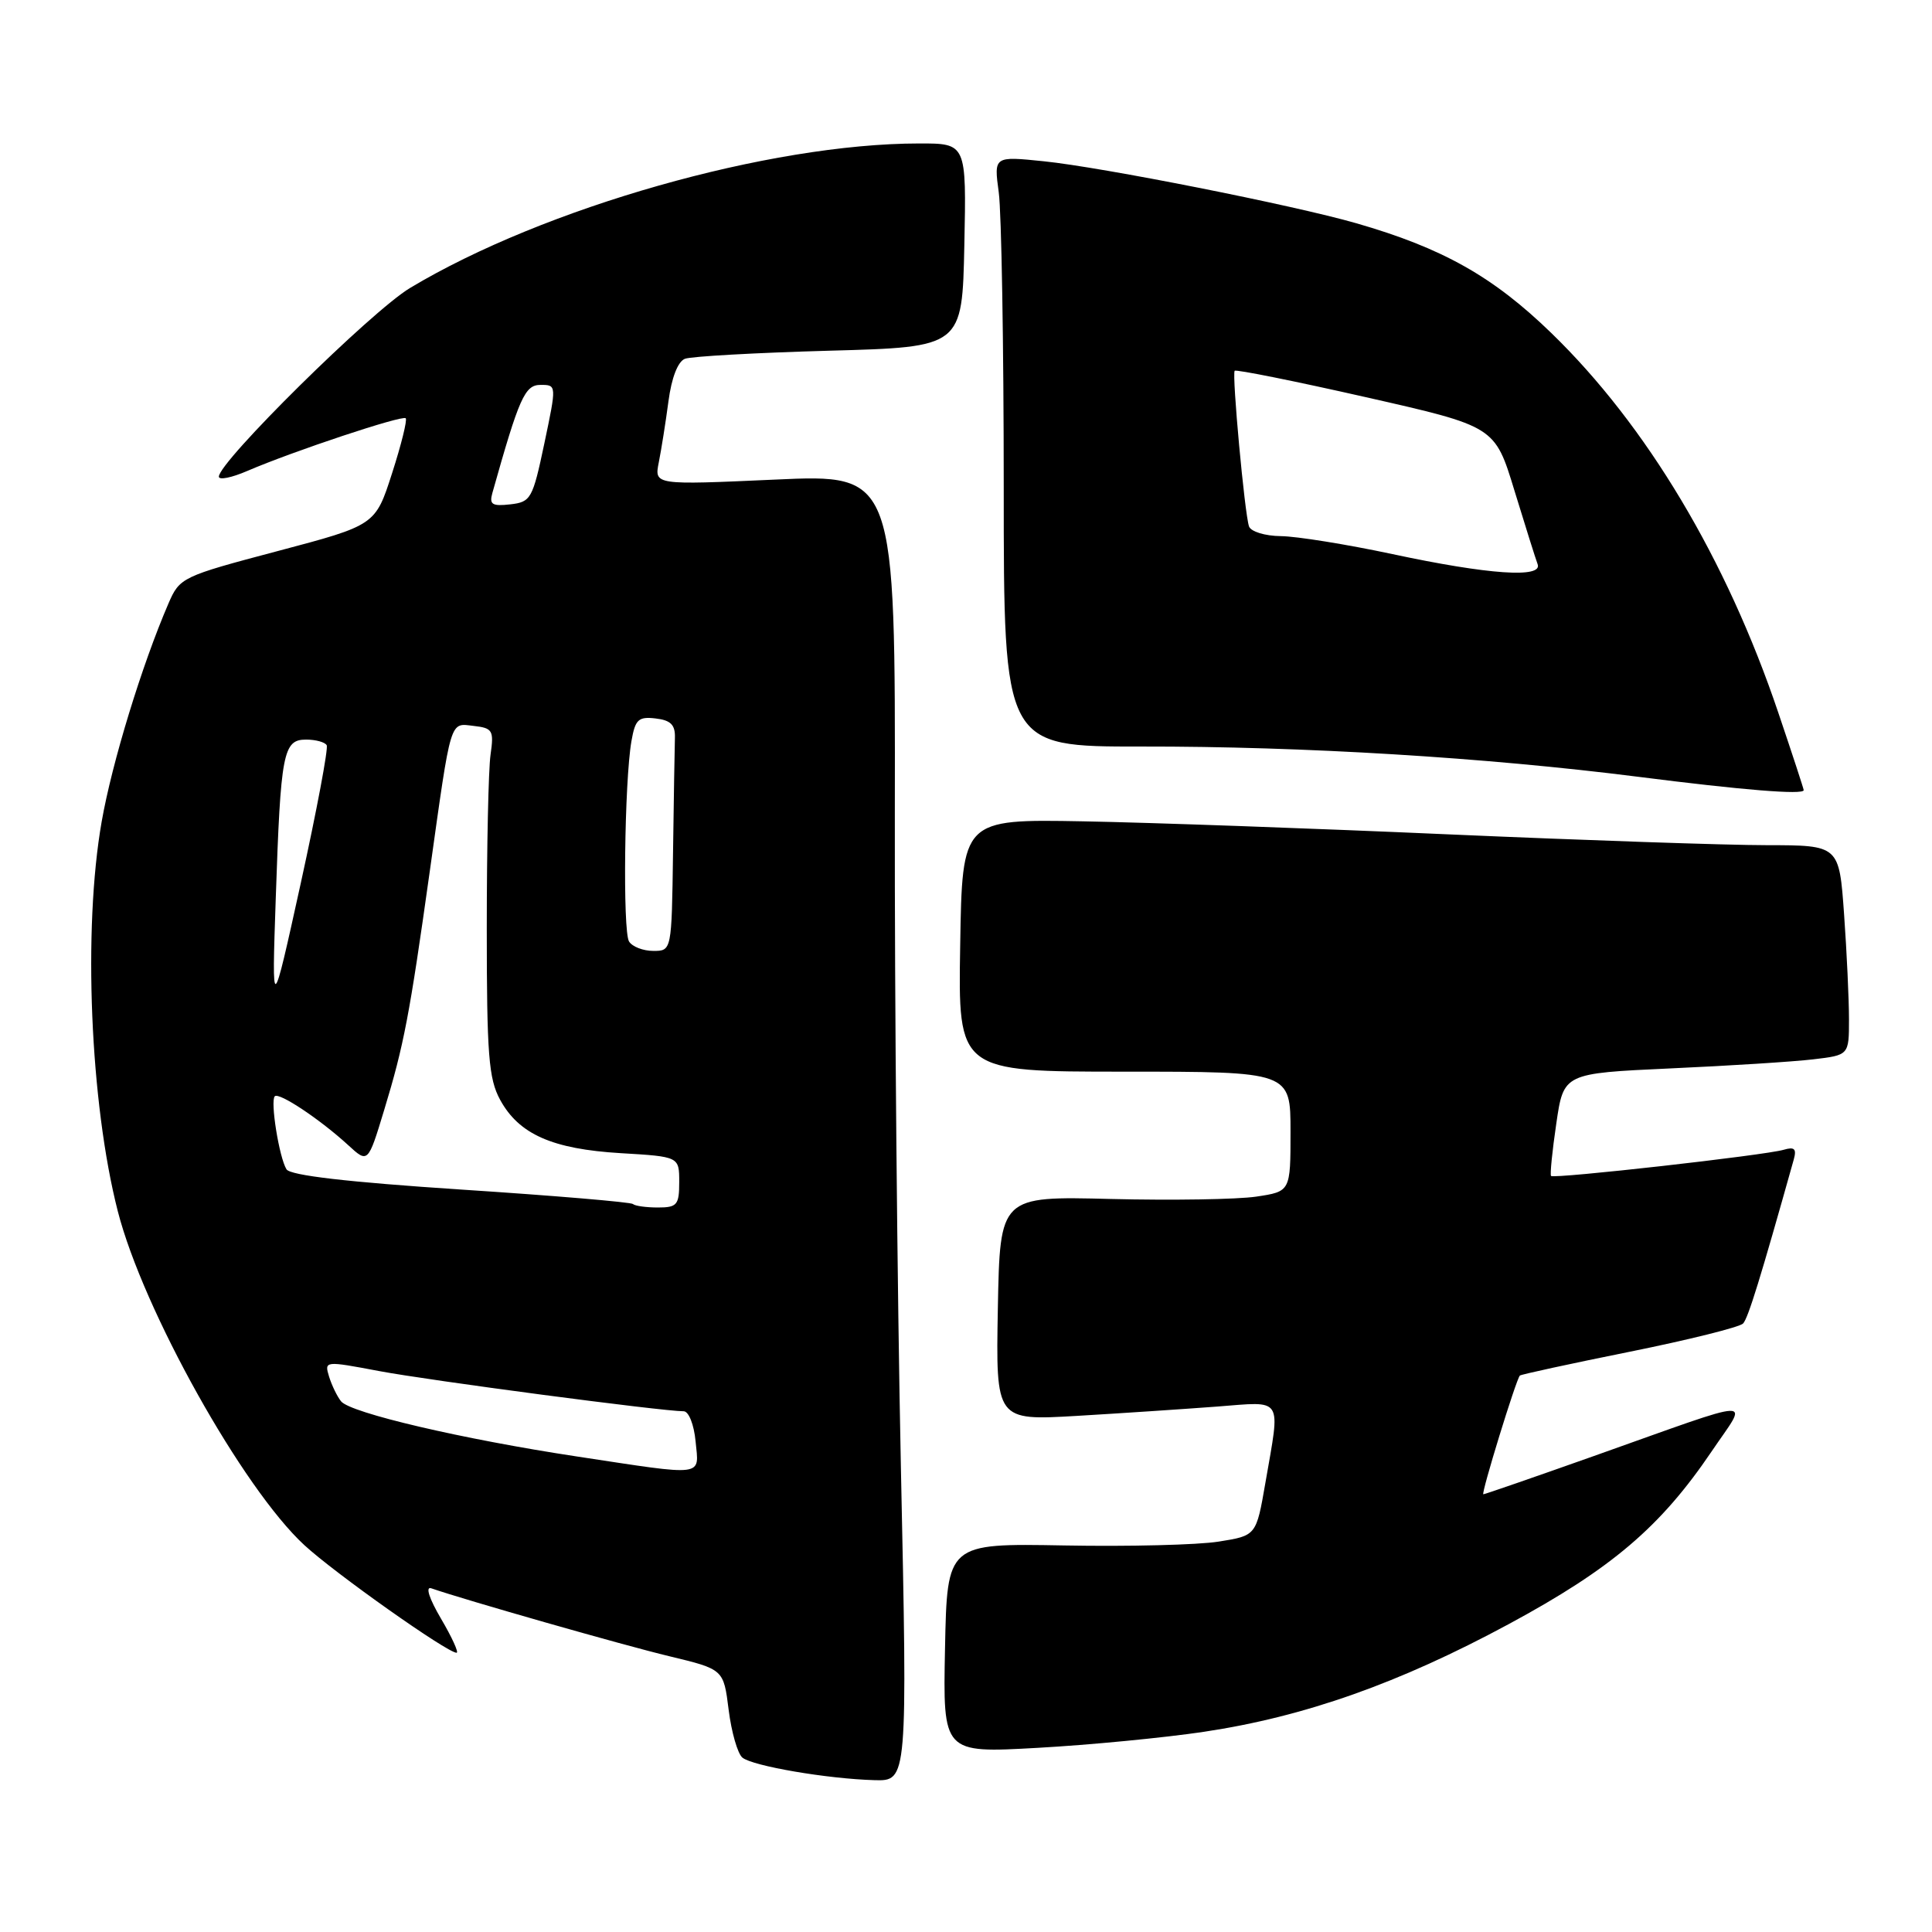 <?xml version="1.0" encoding="UTF-8" standalone="no"?>
<!DOCTYPE svg PUBLIC "-//W3C//DTD SVG 1.1//EN" "http://www.w3.org/Graphics/SVG/1.1/DTD/svg11.dtd" >
<svg xmlns="http://www.w3.org/2000/svg" xmlns:xlink="http://www.w3.org/1999/xlink" version="1.1" viewBox="0 0 256 256">
 <g >
 <path fill="currentColor"
d=" M 119.37 194.25 C 118.89 171.29 118.53 132.32 118.57 107.66 C 118.64 62.82 118.64 62.82 102.67 63.55 C 86.70 64.27 86.70 64.27 87.29 61.28 C 87.62 59.63 88.20 55.99 88.57 53.20 C 88.98 50.06 89.82 47.90 90.76 47.54 C 91.59 47.22 100.20 46.74 109.89 46.47 C 127.50 45.99 127.50 45.99 127.78 32.49 C 128.06 19.00 128.06 19.00 121.78 19.01 C 101.96 19.02 72.07 27.51 54.33 38.16 C 49.20 41.24 29.00 61.18 29.00 63.16 C 29.00 63.64 30.69 63.30 32.75 62.41 C 38.83 59.79 53.31 54.98 53.76 55.42 C 53.98 55.65 53.17 58.93 51.95 62.71 C 49.74 69.59 49.74 69.59 36.79 73.02 C 24.10 76.38 23.81 76.52 22.32 79.97 C 18.80 88.12 14.84 101.06 13.47 108.88 C 10.98 123.07 11.94 146.16 15.61 160.50 C 18.96 173.57 32.17 197.22 40.33 204.74 C 44.39 208.48 59.26 219.00 60.50 219.00 C 60.82 219.00 59.90 216.97 58.44 214.49 C 56.86 211.80 56.34 210.18 57.15 210.46 C 61.49 211.97 82.60 218.00 88.69 219.46 C 95.88 221.19 95.88 221.19 96.55 226.56 C 96.92 229.52 97.74 232.37 98.37 232.89 C 99.72 234.01 109.66 235.71 115.87 235.88 C 120.25 236.00 120.25 236.00 119.37 194.25 Z  M 159.54 229.47 C 172.87 227.47 185.39 223.04 199.92 215.20 C 213.54 207.85 220.03 202.33 226.80 192.32 C 231.69 185.09 233.49 185.02 211.20 192.93 C 203.33 195.72 196.74 198.00 196.55 198.00 C 196.21 198.00 200.89 182.77 201.39 182.27 C 201.54 182.12 208.08 180.70 215.91 179.12 C 223.75 177.54 230.52 175.85 230.97 175.37 C 231.64 174.65 233.28 169.33 237.68 153.65 C 238.08 152.22 237.78 151.93 236.35 152.35 C 233.91 153.08 205.88 156.23 205.52 155.82 C 205.37 155.64 205.68 152.51 206.22 148.86 C 207.19 142.22 207.19 142.22 221.34 141.57 C 229.13 141.22 237.64 140.68 240.25 140.37 C 245.00 139.81 245.00 139.81 245.00 135.06 C 245.00 132.45 244.71 126.19 244.35 121.15 C 243.70 112.00 243.70 112.00 234.10 111.99 C 228.82 111.99 209.88 111.34 192.00 110.56 C 174.12 109.77 152.30 108.99 143.50 108.83 C 127.50 108.54 127.50 108.54 127.23 125.27 C 126.95 142.00 126.95 142.00 148.98 142.00 C 171.00 142.00 171.00 142.00 171.00 149.94 C 171.00 157.88 171.00 157.88 166.45 158.56 C 163.95 158.93 155.29 159.07 147.20 158.87 C 132.50 158.50 132.50 158.50 132.22 173.37 C 131.95 188.24 131.95 188.24 142.72 187.61 C 148.65 187.26 156.99 186.70 161.25 186.38 C 170.16 185.70 169.67 184.93 167.67 196.49 C 166.46 203.48 166.46 203.48 161.48 204.27 C 158.74 204.71 149.53 204.94 141.00 204.78 C 125.50 204.50 125.50 204.50 125.22 218.40 C 124.94 232.30 124.94 232.30 137.46 231.60 C 144.34 231.22 154.28 230.26 159.54 229.47 Z  M 239.00 104.70 C 239.00 104.53 237.49 99.92 235.64 94.45 C 228.77 74.09 218.17 56.35 205.55 44.12 C 197.84 36.64 191.14 32.87 179.71 29.58 C 171.36 27.18 146.05 22.16 138.31 21.37 C 131.69 20.69 131.69 20.69 132.34 25.49 C 132.70 28.12 133.00 45.73 133.00 64.61 C 133.00 98.94 133.00 98.94 151.25 98.92 C 172.74 98.89 196.81 100.36 217.00 102.92 C 230.89 104.69 239.00 105.35 239.00 104.70 Z  M 76.50 193.00 C 61.30 190.70 46.41 187.22 45.19 185.68 C 44.67 185.03 43.96 183.56 43.60 182.40 C 42.97 180.32 43.02 180.31 50.22 181.67 C 56.83 182.92 87.72 187.00 90.59 187.00 C 91.26 187.00 91.96 188.76 92.17 191.00 C 92.62 195.73 93.65 195.60 76.50 193.00 Z  M 83.87 159.54 C 83.62 159.29 73.35 158.42 61.06 157.62 C 46.02 156.63 38.47 155.75 37.96 154.94 C 36.99 153.37 35.79 145.88 36.41 145.26 C 36.97 144.70 42.40 148.31 46.13 151.73 C 48.76 154.15 48.76 154.15 50.90 147.10 C 53.52 138.48 54.26 134.62 56.94 115.50 C 59.83 94.91 59.56 95.82 62.78 96.19 C 65.28 96.47 65.46 96.79 65.00 100.00 C 64.72 101.92 64.50 112.28 64.50 123.00 C 64.50 139.76 64.75 142.95 66.27 145.73 C 68.76 150.30 73.20 152.26 82.25 152.80 C 90.00 153.26 90.00 153.26 90.00 156.63 C 90.00 159.66 89.72 160.00 87.17 160.00 C 85.61 160.00 84.13 159.79 83.87 159.54 Z  M 36.54 119.00 C 37.19 99.70 37.52 98.00 40.56 98.00 C 41.84 98.00 43.07 98.34 43.29 98.75 C 43.52 99.16 41.97 107.38 39.86 117.00 C 36.01 134.50 36.01 134.50 36.54 119.00 Z  M 83.35 124.75 C 82.50 123.38 82.74 103.50 83.67 98.20 C 84.17 95.33 84.59 94.93 86.87 95.20 C 88.87 95.43 89.48 96.04 89.43 97.75 C 89.39 98.99 89.28 105.85 89.18 113.00 C 89.00 126.00 89.00 126.00 86.56 126.00 C 85.22 126.00 83.77 125.44 83.35 124.75 Z  M 65.24 65.33 C 68.80 52.67 69.54 51.00 71.63 51.00 C 73.76 51.00 73.76 51.00 72.13 58.75 C 70.58 66.10 70.35 66.52 67.61 66.83 C 65.22 67.10 64.81 66.85 65.24 65.33 Z  M 184.50 73.42 C 178.45 72.13 171.80 71.06 169.72 71.04 C 167.62 71.02 165.74 70.44 165.50 69.75 C 164.92 68.07 163.22 49.60 163.60 49.13 C 163.77 48.93 171.59 50.50 180.99 52.63 C 198.08 56.50 198.08 56.50 200.67 65.00 C 202.10 69.67 203.48 74.06 203.74 74.75 C 204.46 76.64 197.26 76.15 184.50 73.42 Z "/>
</g>
</svg>